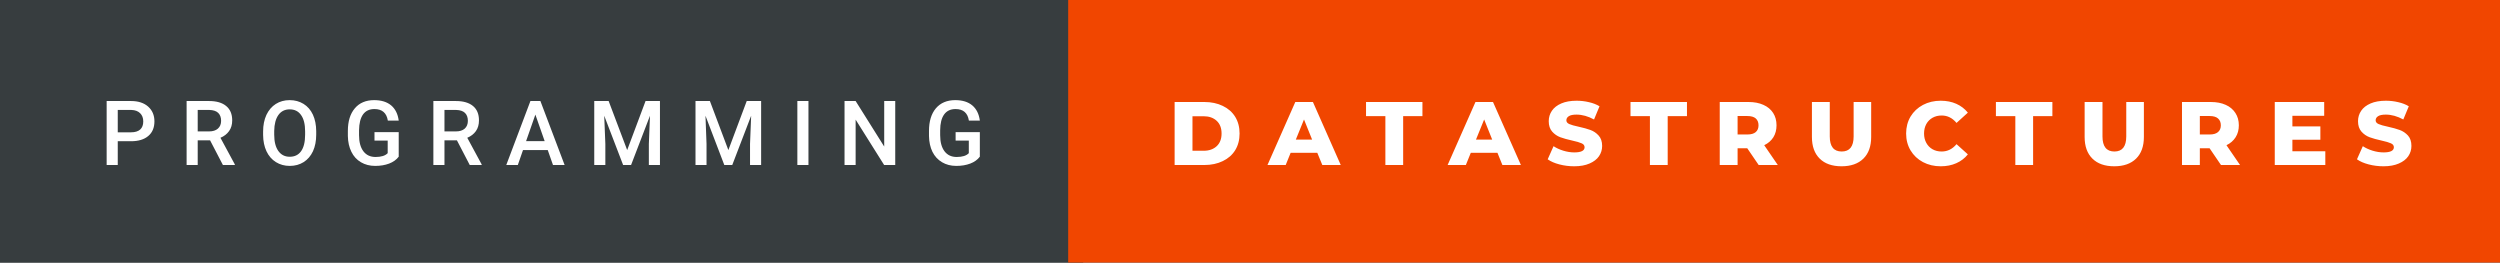 <svg xmlns="http://www.w3.org/2000/svg" width="333.32" height="35" viewBox="0 0 333.32 35"><rect x="0" y="0" width="333.32" height="35" fill="#333333" stroke="none"/><rect class="svg__rect" x="0" y="0" width="144.42" height="35" fill="#373D3F"/><rect class="svg__rect" x="142.42" y="0" width="190.9" height="35" fill="#F14600"/><path class="svg__text" d="M15.70 22L14.22 22L14.22 13.47L17.48 13.47Q18.91 13.47 19.75 14.21Q20.59 14.96 20.59 16.18L20.59 16.18Q20.59 17.44 19.77 18.13Q18.95 18.83 17.46 18.83L17.46 18.83L15.70 18.83L15.70 22ZM15.70 14.66L15.70 17.64L17.48 17.64Q18.27 17.64 18.69 17.27Q19.10 16.90 19.10 16.19L19.10 16.19Q19.10 15.50 18.68 15.09Q18.26 14.68 17.52 14.66L17.52 14.66L15.70 14.66ZM26.36 22L24.88 22L24.88 13.47L27.88 13.47Q29.35 13.47 30.15 14.13Q30.96 14.79 30.96 16.05L30.96 16.05Q30.96 16.90 30.54 17.48Q30.13 18.06 29.39 18.37L29.39 18.37L31.31 21.92L31.31 22L29.72 22L28.01 18.71L26.36 18.71L26.36 22ZM26.36 14.66L26.36 17.52L27.88 17.52Q28.63 17.52 29.05 17.15Q29.48 16.77 29.48 16.11L29.48 16.11Q29.48 15.43 29.09 15.05Q28.70 14.68 27.92 14.66L27.92 14.66L26.36 14.66ZM35.08 18.00L35.08 18.00L35.08 17.52Q35.08 16.28 35.52 15.32Q35.97 14.37 36.77 13.86Q37.58 13.35 38.62 13.35Q39.66 13.35 40.47 13.85Q41.28 14.35 41.72 15.29Q42.15 16.23 42.16 17.48L42.16 17.48L42.16 17.96Q42.16 19.21 41.73 20.16Q41.29 21.10 40.49 21.61Q39.68 22.12 38.63 22.12L38.63 22.12Q37.60 22.12 36.78 21.61Q35.97 21.10 35.53 20.17Q35.09 19.23 35.08 18.00ZM36.56 17.46L36.56 17.96Q36.56 19.36 37.11 20.13Q37.66 20.90 38.63 20.90L38.63 20.90Q39.62 20.90 40.15 20.15Q40.68 19.40 40.68 17.96L40.68 17.96L40.68 17.51Q40.68 16.09 40.14 15.34Q39.61 14.58 38.62 14.58L38.62 14.58Q37.66 14.58 37.12 15.33Q36.58 16.09 36.56 17.46L36.56 17.46ZM46.38 18.13L46.38 18.13L46.38 17.46Q46.38 15.53 47.31 14.44Q48.23 13.35 49.89 13.35L49.89 13.35Q51.31 13.35 52.15 14.05Q52.99 14.76 53.16 16.08L53.16 16.08L51.71 16.08Q51.46 14.54 49.92 14.54L49.92 14.54Q48.92 14.54 48.40 15.26Q47.89 15.98 47.87 17.37L47.87 17.37L47.87 18.02Q47.87 19.40 48.45 20.17Q49.03 20.93 50.07 20.93L50.07 20.93Q51.21 20.93 51.69 20.42L51.69 20.42L51.69 18.75L49.93 18.75L49.93 17.62L53.16 17.62L53.16 20.89Q52.70 21.50 51.88 21.81Q51.06 22.12 50.02 22.12L50.02 22.12Q48.95 22.12 48.12 21.63Q47.29 21.14 46.85 20.24Q46.40 19.33 46.38 18.13ZM59.26 22L57.78 22L57.78 13.47L60.78 13.47Q62.26 13.47 63.06 14.13Q63.86 14.79 63.86 16.05L63.86 16.05Q63.86 16.90 63.45 17.48Q63.04 18.06 62.30 18.37L62.30 18.37L64.22 21.92L64.22 22L62.63 22L60.92 18.71L59.26 18.71L59.26 22ZM59.26 14.66L59.26 17.52L60.79 17.52Q61.54 17.52 61.96 17.15Q62.38 16.77 62.38 16.11L62.38 16.11Q62.38 15.43 61.99 15.05Q61.60 14.68 60.83 14.66L60.83 14.66L59.26 14.66ZM69.04 22L67.50 22L70.72 13.47L72.05 13.47L75.28 22L73.73 22L73.03 20.01L69.73 20.01L69.04 22ZM71.38 15.28L70.14 18.82L72.62 18.82L71.38 15.28ZM80.71 22L79.23 22L79.23 13.47L81.15 13.47L83.62 20.01L86.07 13.47L87.99 13.47L87.99 22L86.51 22L86.51 19.19L86.66 15.43L84.14 22L83.08 22L80.56 15.43L80.71 19.19L80.71 22ZM94.20 22L92.73 22L92.73 13.47L94.65 13.47L97.11 20.01L99.56 13.47L101.48 13.47L101.48 22L100.00 22L100.00 19.19L100.15 15.43L97.63 22L96.57 22L94.06 15.43L94.20 19.19L94.20 22ZM107.79 22L106.31 22L106.31 13.47L107.79 13.47L107.79 22ZM114.08 22L112.60 22L112.60 13.47L114.08 13.47L117.89 19.54L117.89 13.47L119.36 13.47L119.36 22L117.88 22L114.08 15.95L114.08 22ZM123.86 18.13L123.86 18.13L123.86 17.46Q123.86 15.53 124.78 14.44Q125.71 13.35 127.37 13.35L127.37 13.35Q128.79 13.35 129.63 14.05Q130.47 14.76 130.64 16.08L130.64 16.08L129.18 16.08Q128.94 14.54 127.40 14.54L127.40 14.54Q126.40 14.54 125.88 15.26Q125.36 15.98 125.35 17.37L125.35 17.37L125.35 18.02Q125.35 19.40 125.93 20.17Q126.51 20.93 127.55 20.93L127.55 20.93Q128.69 20.93 129.17 20.42L129.17 20.42L129.17 18.75L127.41 18.75L127.41 17.62L130.64 17.62L130.64 20.89Q130.18 21.50 129.36 21.81Q128.54 22.12 127.50 22.12L127.50 22.12Q126.42 22.12 125.60 21.63Q124.77 21.14 124.32 20.24Q123.88 19.33 123.86 18.13Z" fill="#FFFFFF"/><path class="svg__text" d="M160.58 22L156.61 22L156.61 13.60L160.58 13.60Q161.96 13.60 163.03 14.12Q164.10 14.63 164.69 15.58Q165.27 16.53 165.27 17.80L165.27 17.80Q165.27 19.07 164.69 20.02Q164.10 20.97 163.03 21.48Q161.96 22 160.58 22L160.58 22ZM158.99 15.50L158.99 20.10L160.49 20.10Q161.56 20.10 162.22 19.49Q162.87 18.88 162.87 17.80L162.87 17.80Q162.87 16.72 162.22 16.11Q161.56 15.50 160.49 15.50L160.49 15.50L158.99 15.50ZM171.42 22L168.99 22L172.70 13.60L175.05 13.60L178.76 22L176.30 22L175.63 20.37L172.08 20.37L171.42 22ZM173.86 15.93L172.77 18.61L174.94 18.61L173.86 15.93ZM184.71 15.48L182.13 15.48L182.13 13.60L189.65 13.60L189.65 15.48L187.08 15.48L187.08 22L184.71 22L184.71 15.48ZM195.44 22L193.01 22L196.72 13.60L199.06 13.60L202.78 22L200.31 22L199.65 20.37L196.10 20.37L195.44 22ZM197.88 15.93L196.79 18.61L198.95 18.61L197.88 15.93ZM206.35 21.24L206.35 21.24L207.13 19.49Q207.69 19.86 208.43 20.09Q209.18 20.32 209.90 20.32L209.90 20.32Q211.26 20.32 211.27 19.64L211.27 19.64Q211.27 19.28 210.88 19.11Q210.49 18.93 209.62 18.74L209.62 18.74Q208.67 18.53 208.04 18.30Q207.40 18.06 206.95 17.55Q206.49 17.03 206.49 16.16L206.49 16.16Q206.49 15.39 206.91 14.77Q207.33 14.15 208.17 13.79Q209.00 13.43 210.21 13.43L210.21 13.43Q211.04 13.43 211.84 13.62Q212.65 13.80 213.26 14.17L213.26 14.17L212.53 15.93Q211.33 15.28 210.20 15.28L210.20 15.28Q209.49 15.28 209.17 15.49Q208.84 15.70 208.84 16.04L208.84 16.04Q208.84 16.37 209.23 16.54Q209.61 16.71 210.46 16.89L210.46 16.89Q211.42 17.10 212.05 17.33Q212.68 17.56 213.14 18.07Q213.61 18.58 213.61 19.46L213.61 19.46Q213.61 20.21 213.19 20.83Q212.77 21.44 211.93 21.80Q211.09 22.17 209.89 22.17L209.89 22.17Q208.87 22.17 207.91 21.92Q206.95 21.67 206.35 21.24ZM219.98 15.48L217.39 15.48L217.39 13.60L224.92 13.60L224.92 15.48L222.35 15.48L222.35 22L219.98 22L219.98 15.48ZM231.67 22L229.29 22L229.29 13.60L233.13 13.60Q234.27 13.60 235.11 13.98Q235.95 14.35 236.41 15.06Q236.86 15.76 236.86 16.71L236.86 16.71Q236.86 17.62 236.44 18.30Q236.01 18.98 235.22 19.36L235.22 19.36L237.03 22L234.48 22L232.96 19.77L231.67 19.77L231.67 22ZM231.67 15.47L231.67 17.93L232.98 17.93Q233.72 17.93 234.09 17.61Q234.46 17.29 234.46 16.71L234.46 16.71Q234.46 16.12 234.09 15.79Q233.72 15.47 232.98 15.47L232.98 15.47L231.67 15.47ZM241.58 18.26L241.58 18.26L241.58 13.60L243.96 13.60L243.96 18.19Q243.96 20.20 245.55 20.20L245.55 20.20Q247.14 20.20 247.14 18.19L247.14 18.19L247.14 13.60L249.48 13.60L249.48 18.26Q249.48 20.13 248.44 21.15Q247.40 22.17 245.53 22.17L245.53 22.17Q243.65 22.17 242.62 21.15Q241.58 20.13 241.58 18.26ZM254.14 17.80L254.14 17.80Q254.14 16.54 254.73 15.54Q255.33 14.55 256.38 13.99Q257.44 13.43 258.75 13.43L258.75 13.43Q259.91 13.43 260.83 13.84Q261.75 14.25 262.37 15.02L262.37 15.02L260.86 16.39Q260.04 15.40 258.88 15.40L258.88 15.40Q258.19 15.40 257.66 15.70Q257.13 16 256.83 16.54Q256.53 17.09 256.53 17.80L256.53 17.80Q256.53 18.51 256.83 19.05Q257.13 19.60 257.66 19.90Q258.19 20.20 258.88 20.20L258.88 20.20Q260.04 20.20 260.86 19.22L260.86 19.22L262.37 20.58Q261.76 21.35 260.83 21.76Q259.91 22.17 258.75 22.17L258.75 22.17Q257.44 22.17 256.38 21.61Q255.33 21.05 254.73 20.05Q254.14 19.06 254.14 17.80ZM268.70 15.48L266.11 15.48L266.11 13.60L273.64 13.60L273.64 15.48L271.07 15.48L271.07 22L268.70 22L268.70 15.48ZM277.94 18.26L277.94 18.26L277.94 13.60L280.32 13.60L280.32 18.19Q280.32 20.20 281.91 20.20L281.91 20.20Q283.49 20.20 283.49 18.19L283.49 18.19L283.49 13.60L285.84 13.60L285.84 18.26Q285.84 20.13 284.80 21.15Q283.76 22.17 281.89 22.17L281.89 22.17Q280.01 22.17 278.98 21.15Q277.94 20.13 277.94 18.26ZM293.30 22L290.92 22L290.92 13.60L294.77 13.60Q295.91 13.60 296.75 13.98Q297.58 14.35 298.04 15.06Q298.50 15.76 298.50 16.71L298.50 16.71Q298.50 17.62 298.07 18.30Q297.64 18.98 296.85 19.36L296.85 19.36L298.66 22L296.12 22L294.60 19.77L293.30 19.77L293.30 22ZM293.30 15.47L293.30 17.93L294.62 17.93Q295.35 17.93 295.72 17.61Q296.10 17.29 296.10 16.71L296.10 16.71Q296.10 16.12 295.72 15.79Q295.35 15.47 294.62 15.47L294.62 15.47L293.30 15.47ZM310.03 22L303.29 22L303.29 13.60L309.88 13.60L309.88 15.44L305.64 15.44L305.64 16.85L309.37 16.85L309.37 18.63L305.64 18.63L305.64 20.17L310.03 20.17L310.03 22ZM314.25 21.24L314.25 21.24L315.03 19.49Q315.59 19.86 316.33 20.09Q317.08 20.32 317.80 20.32L317.80 20.32Q319.16 20.32 319.17 19.64L319.17 19.64Q319.17 19.28 318.78 19.11Q318.39 18.93 317.52 18.74L317.52 18.74Q316.57 18.53 315.94 18.30Q315.30 18.06 314.85 17.55Q314.39 17.03 314.39 16.16L314.39 16.16Q314.39 15.39 314.81 14.77Q315.23 14.15 316.07 13.79Q316.90 13.43 318.11 13.43L318.11 13.43Q318.94 13.43 319.74 13.62Q320.55 13.80 321.16 14.17L321.16 14.17L320.43 15.93Q319.23 15.28 318.10 15.28L318.10 15.28Q317.39 15.28 317.07 15.49Q316.74 15.70 316.74 16.04L316.74 16.04Q316.74 16.37 317.13 16.54Q317.51 16.71 318.36 16.89L318.36 16.89Q319.32 17.10 319.95 17.33Q320.58 17.56 321.05 18.07Q321.51 18.58 321.51 19.46L321.51 19.46Q321.51 20.21 321.09 20.83Q320.67 21.44 319.83 21.80Q318.99 22.17 317.79 22.17L317.79 22.17Q316.77 22.17 315.81 21.92Q314.85 21.67 314.25 21.24Z" fill="#FFFFFF" x="155.42"/></svg>